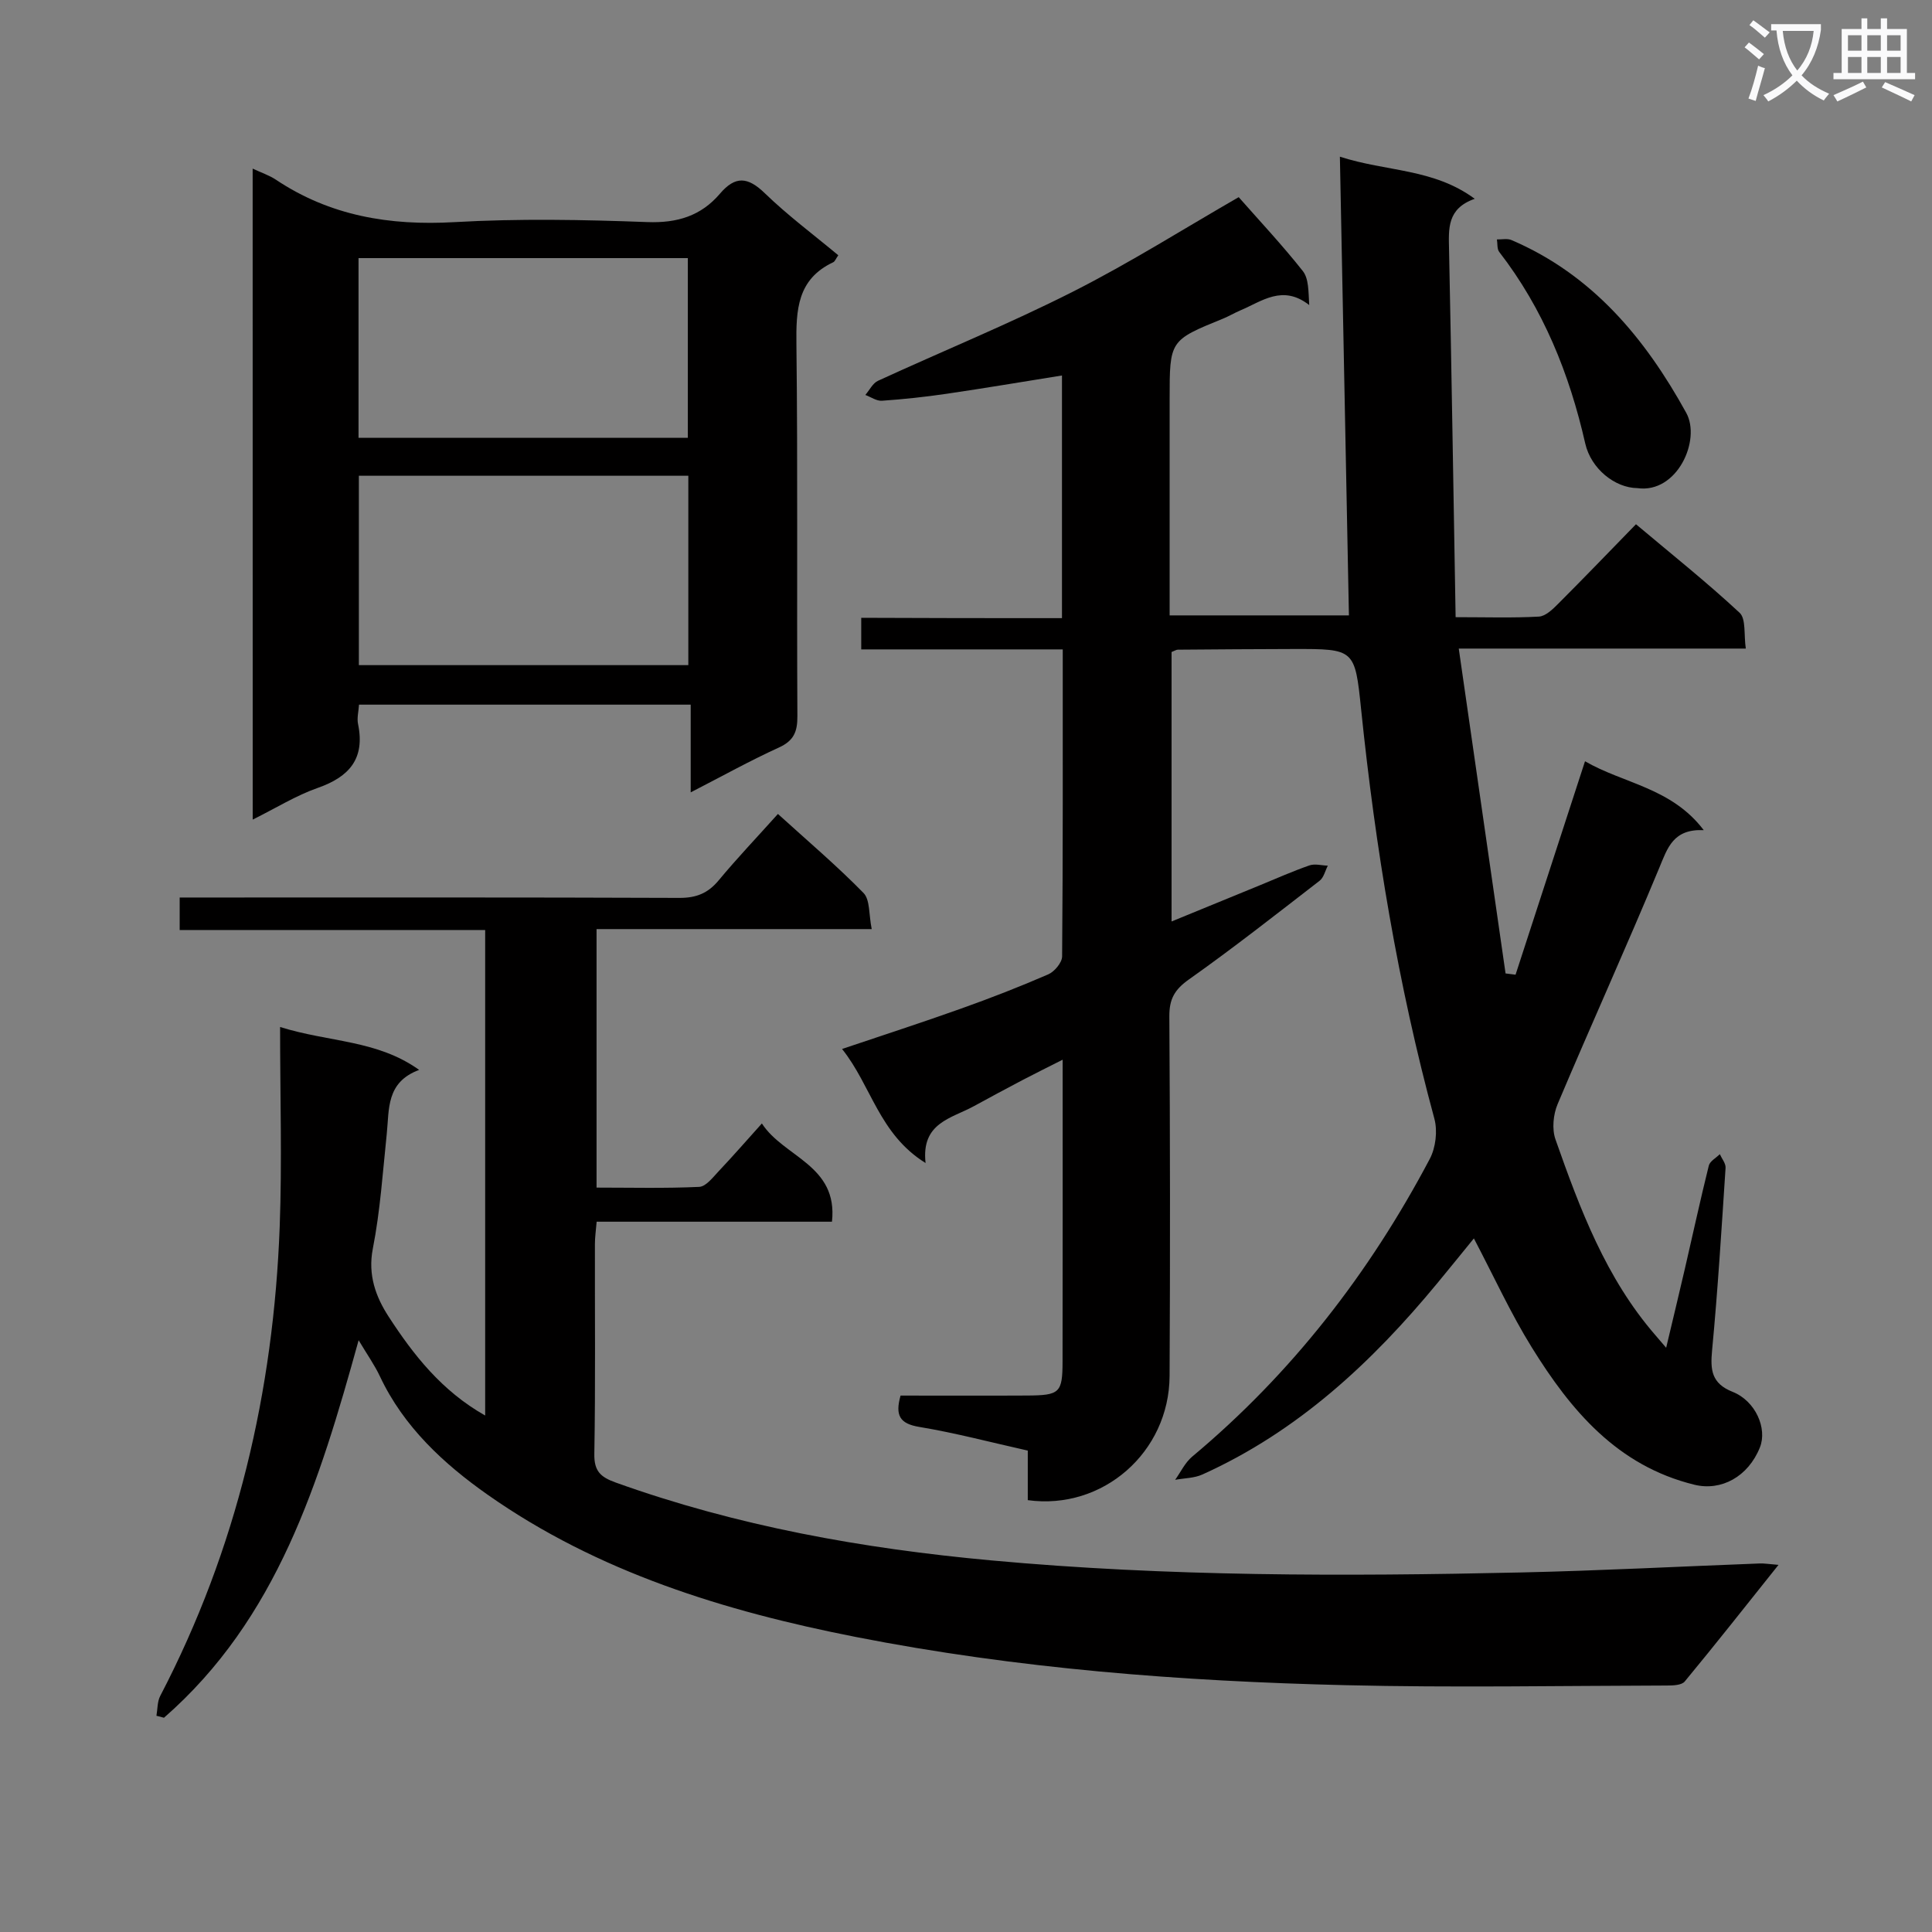 <svg enable-background="new 0 0 400 400" viewBox="0 0 400 400" xmlns="http://www.w3.org/2000/svg"><rect x="0" y="0" width="400" height="400" fill="#808080" stroke="none"/><path d="m362.1 8.8c1.1.8 2.1 1.6 3.1 2.4l-1 1.1c-1.3-1.1-2.3-2-3-2.5zm1.9 4.8c.5.2.9.4 1.4.5-.6 2.3-1.3 4.5-1.9 6.8l-1.5-.5c.8-2.1 1.4-4.3 2-6.8zm-1-9.4c1.3.9 2.4 1.8 3.4 2.5l-1 1.1c-1.4-1.2-2.4-2.1-3.2-2.6zm3.7 2.2v-1.4h10.3v1.2c-.5 3.6-1.8 6.8-4 9.4 1.5 1.6 3.4 2.8 5.7 3.8-.3.4-.7.8-1.1 1.4-2.3-1.1-4.1-2.5-5.6-4.1-1.6 1.6-3.6 3.1-5.9 4.3-.3-.5-.7-.9-1-1.3 2.4-1.1 4.4-2.5 6-4.1-1.9-2.5-3-5.6-3.3-9.3h-1.1zm8.8 0h-6.4c.3 3.3 1.3 6 3 8.2 2-2.3 3.1-5.1 3.4-8.2z" fill="#fafafb"/><path d="m385.3 3.8h1.3v2.2h2.8v-2.2h1.3v2.2h4.1v9.1h1.7v1.3h-16.9v-1.3h1.7v-9.1h4.1v-2.2zm.4 13.1.7 1.2c-1.8.9-3.8 1.9-6 2.9-.2-.4-.5-.8-.8-1.3 2.3-1 4.3-1.9 6.1-2.8zm-3.1-6.4h2.8v-3.2h-2.8zm0 4.6h2.8v-3.3h-2.8zm4-4.6h2.8v-3.2h-2.8zm0 4.6h2.8v-3.3h-2.8zm3.7 1.9c2.1.9 4.1 1.8 6.1 2.7l-.7 1.3c-2.2-1.1-4.2-2-6.1-2.9zm3.2-9.7h-2.8v3.2h2.8zm-2.8 7.8h2.8v-3.3h-2.8z" fill="#fafafb"/><g fill="#010000"><path d="m219.87 127.98c0-17.25 0-33.56 0-50.24-8.08 1.29-15.98 2.63-23.9 3.79-4.43.65-8.9 1.13-13.37 1.44-1.11.08-2.29-.77-3.44-1.2.86-1 1.53-2.43 2.62-2.93 13.44-6.18 27.17-11.78 40.35-18.45 11.84-5.99 23.11-13.12 34.33-19.57 4.25 4.83 8.99 9.88 13.27 15.29 1.24 1.57 1.16 4.18 1.33 7.05-5.51-4.31-9.78-.78-14.25 1.1-1.22.52-2.37 1.21-3.59 1.71-11.06 4.5-11.06 4.5-11.06 16.64v44.8h37.12c-.62-31.38-1.24-62.73-1.87-94.97 9.69 3.14 19.34 2.4 27.92 8.72-5.77 2.02-5.41 6.21-5.32 10.54.52 25.11.91 50.22 1.36 76.08 6.38 0 11.82.18 17.24-.12 1.38-.08 2.86-1.51 3.98-2.64 5.3-5.3 10.49-10.7 16.12-16.48 7.43 6.25 14.69 12.03 21.46 18.33 1.35 1.26.85 4.52 1.28 7.41-19.89 0-38.98 0-59.43 0 3.29 22.86 6.49 45.06 9.69 67.26.69.09 1.38.17 2.07.26 4.71-14.46 9.41-28.92 14.38-44.19 7.96 4.63 17.88 5.44 24.58 14.26-6.33-.27-7.48 3.65-9.21 7.82-6.8 16.39-14.14 32.55-21.04 48.9-.91 2.15-1.2 5.16-.45 7.3 5.08 14.44 10.46 28.77 20.72 40.58.53.61 1.05 1.23 2.2 2.57 1.41-5.94 2.67-11.15 3.88-16.38 1.65-7.11 3.19-14.25 4.95-21.33.23-.92 1.5-1.59 2.28-2.37.42.94 1.25 1.92 1.19 2.83-.83 12.6-1.6 25.21-2.79 37.78-.39 4.09-.12 6.86 4.26 8.6 4.76 1.9 7.2 7.59 5.64 11.5-2.44 6.09-8.03 9.08-13.55 7.73-15.98-3.91-25.6-15.39-33.69-28.45-4.36-7.03-7.81-14.62-11.98-22.55-2.45 3-4.96 6.12-7.51 9.2-13.59 16.47-28.96 30.78-48.7 39.68-1.7.77-3.75.75-5.64 1.1 1.16-1.62 2.05-3.56 3.53-4.8 20.6-17.21 36.7-38 49.19-61.64 1.23-2.33 1.64-5.79.95-8.33-7.54-27.8-12.21-56.09-15.16-84.7-1.29-12.55-1.35-12.56-13.97-12.54-8 .01-15.99.08-23.99.14-.31 0-.61.22-1.29.48v55.79c6.25-2.56 12.31-5.05 18.37-7.53 3.38-1.39 6.73-2.88 10.18-4.08 1.13-.39 2.53.02 3.8.06-.55 1.06-.84 2.46-1.7 3.12-8.95 6.92-17.85 13.92-27.08 20.45-2.95 2.09-4.05 4.05-4.03 7.62.16 24.83.18 49.66.05 74.48-.09 15.75-13.81 27.83-29.36 25.69 0-3.17 0-6.44 0-10.26-7.69-1.72-15.02-3.67-22.46-4.9-4.04-.67-5.04-2.37-3.88-6.49 8.63 0 17.43.04 26.22-.01 6.74-.04 7.31-.55 7.32-7.05.04-20.49.02-40.98.02-62.48-3.11 1.58-5.69 2.84-8.24 4.18-3.38 1.78-6.75 3.58-10.1 5.42-4.64 2.56-10.99 3.41-10.04 11.79-9.67-6.01-11.2-16-17.29-23.61 8.65-2.92 16.67-5.51 24.61-8.35 6.1-2.17 12.14-4.52 18.08-7.1 1.29-.56 2.85-2.43 2.87-3.7.18-20.98.13-41.97.13-63.58-14 0-27.73 0-41.72 0 0-2.39 0-4.15 0-6.54 13.63.07 27.35.07 41.56.07z"/><path d="m32.39 355.23c.24-1.37.17-2.92.78-4.1 15.88-30.46 23.47-63.06 24.74-97.19.5-13.45.08-26.93.08-41.31 10.25 3.2 20.04 2.64 28.79 8.88-6.89 2.56-6.17 8.15-6.71 13.28-.83 7.93-1.35 15.93-2.88 23.73-1.07 5.48.64 10.02 3.27 14.07 5.14 7.92 10.99 15.39 19.99 20.48 0-33.64 0-66.81 0-100.52-21.04 0-41.97 0-63.25 0 0-2.41 0-4.28 0-6.73h5.98c32.5 0 65-.05 97.49.08 3.5.01 5.92-.97 8.13-3.64 3.81-4.59 7.94-8.92 12.26-13.74 6.12 5.56 12.18 10.7 17.72 16.36 1.38 1.41 1.08 4.47 1.7 7.48-19.48 0-38.06 0-56.97 0v53.52c7.08 0 14.18.18 21.25-.15 1.42-.07 2.87-2.01 4.08-3.29 2.86-3.02 5.59-6.16 8.9-9.84 4.52 7.01 15.8 8.59 14.51 20.34-16.32 0-32.28 0-48.72 0-.14 1.75-.36 3.18-.36 4.6-.03 14.5.13 29-.12 43.5-.06 3.57 1.32 4.78 4.39 5.89 25.17 9.04 51.18 13.69 77.74 16.13 36.55 3.36 73.14 3.32 109.76 2.5 16.46-.37 32.91-1.24 49.36-1.86.95-.04 1.9.13 3.92.29-6.78 8.49-13 16.39-19.41 24.14-.64.78-2.42.84-3.68.84-22.16.05-44.34.46-66.49-.07-34.09-.81-68.09-3.42-101.59-10.01-27.01-5.32-53.27-13.38-76.11-29.44-9.05-6.37-17.35-14.02-22.27-24.47-1.11-2.36-2.65-4.53-4.42-7.5-8.15 29.46-16.86 57.7-40.3 78.16-.49-.14-1.03-.27-1.56-.41z"/><path d="m52.31 34.91c1.86.87 3.45 1.39 4.79 2.28 11.25 7.52 23.59 9.56 36.98 8.8 13.28-.76 26.65-.51 39.96-.01 6.19.23 11.1-1.29 15-5.86 3.21-3.77 5.79-3.52 9.31-.11 4.74 4.59 10.07 8.56 15.21 12.84-.51.71-.69 1.28-1.06 1.45-7.45 3.51-7.7 9.87-7.61 17.03.3 25.65.06 51.3.2 76.95.02 3.22-.74 5.08-3.83 6.49-6.02 2.74-11.81 5.97-18.26 9.28 0-6.23 0-11.96 0-18.16-23.11 0-45.78 0-68.67 0-.09 1.43-.46 2.78-.2 4.01 1.48 7.16-1.79 10.93-8.35 13.23-4.49 1.57-8.63 4.16-13.46 6.56-.01-45.11-.01-89.62-.01-134.78zm21.99 102.8h68.21c0-13.19 0-26.09 0-39.21-22.87 0-45.43 0-68.21 0zm-.07-47.07h68.18c0-12.64 0-24.98 0-37.2-22.96 0-45.49 0-68.18 0z"/><path d="m339 101.06c-4.65-.05-9.6-4.01-10.79-9.23-3.28-14.44-8.68-27.87-17.81-39.67-.48-.62-.33-1.72-.48-2.59 1.01.03 2.15-.24 3.01.13 16.74 7.16 27.67 20.32 36.18 35.76 3.12 5.63-1.86 16.77-10.11 15.6z"/></g></svg>